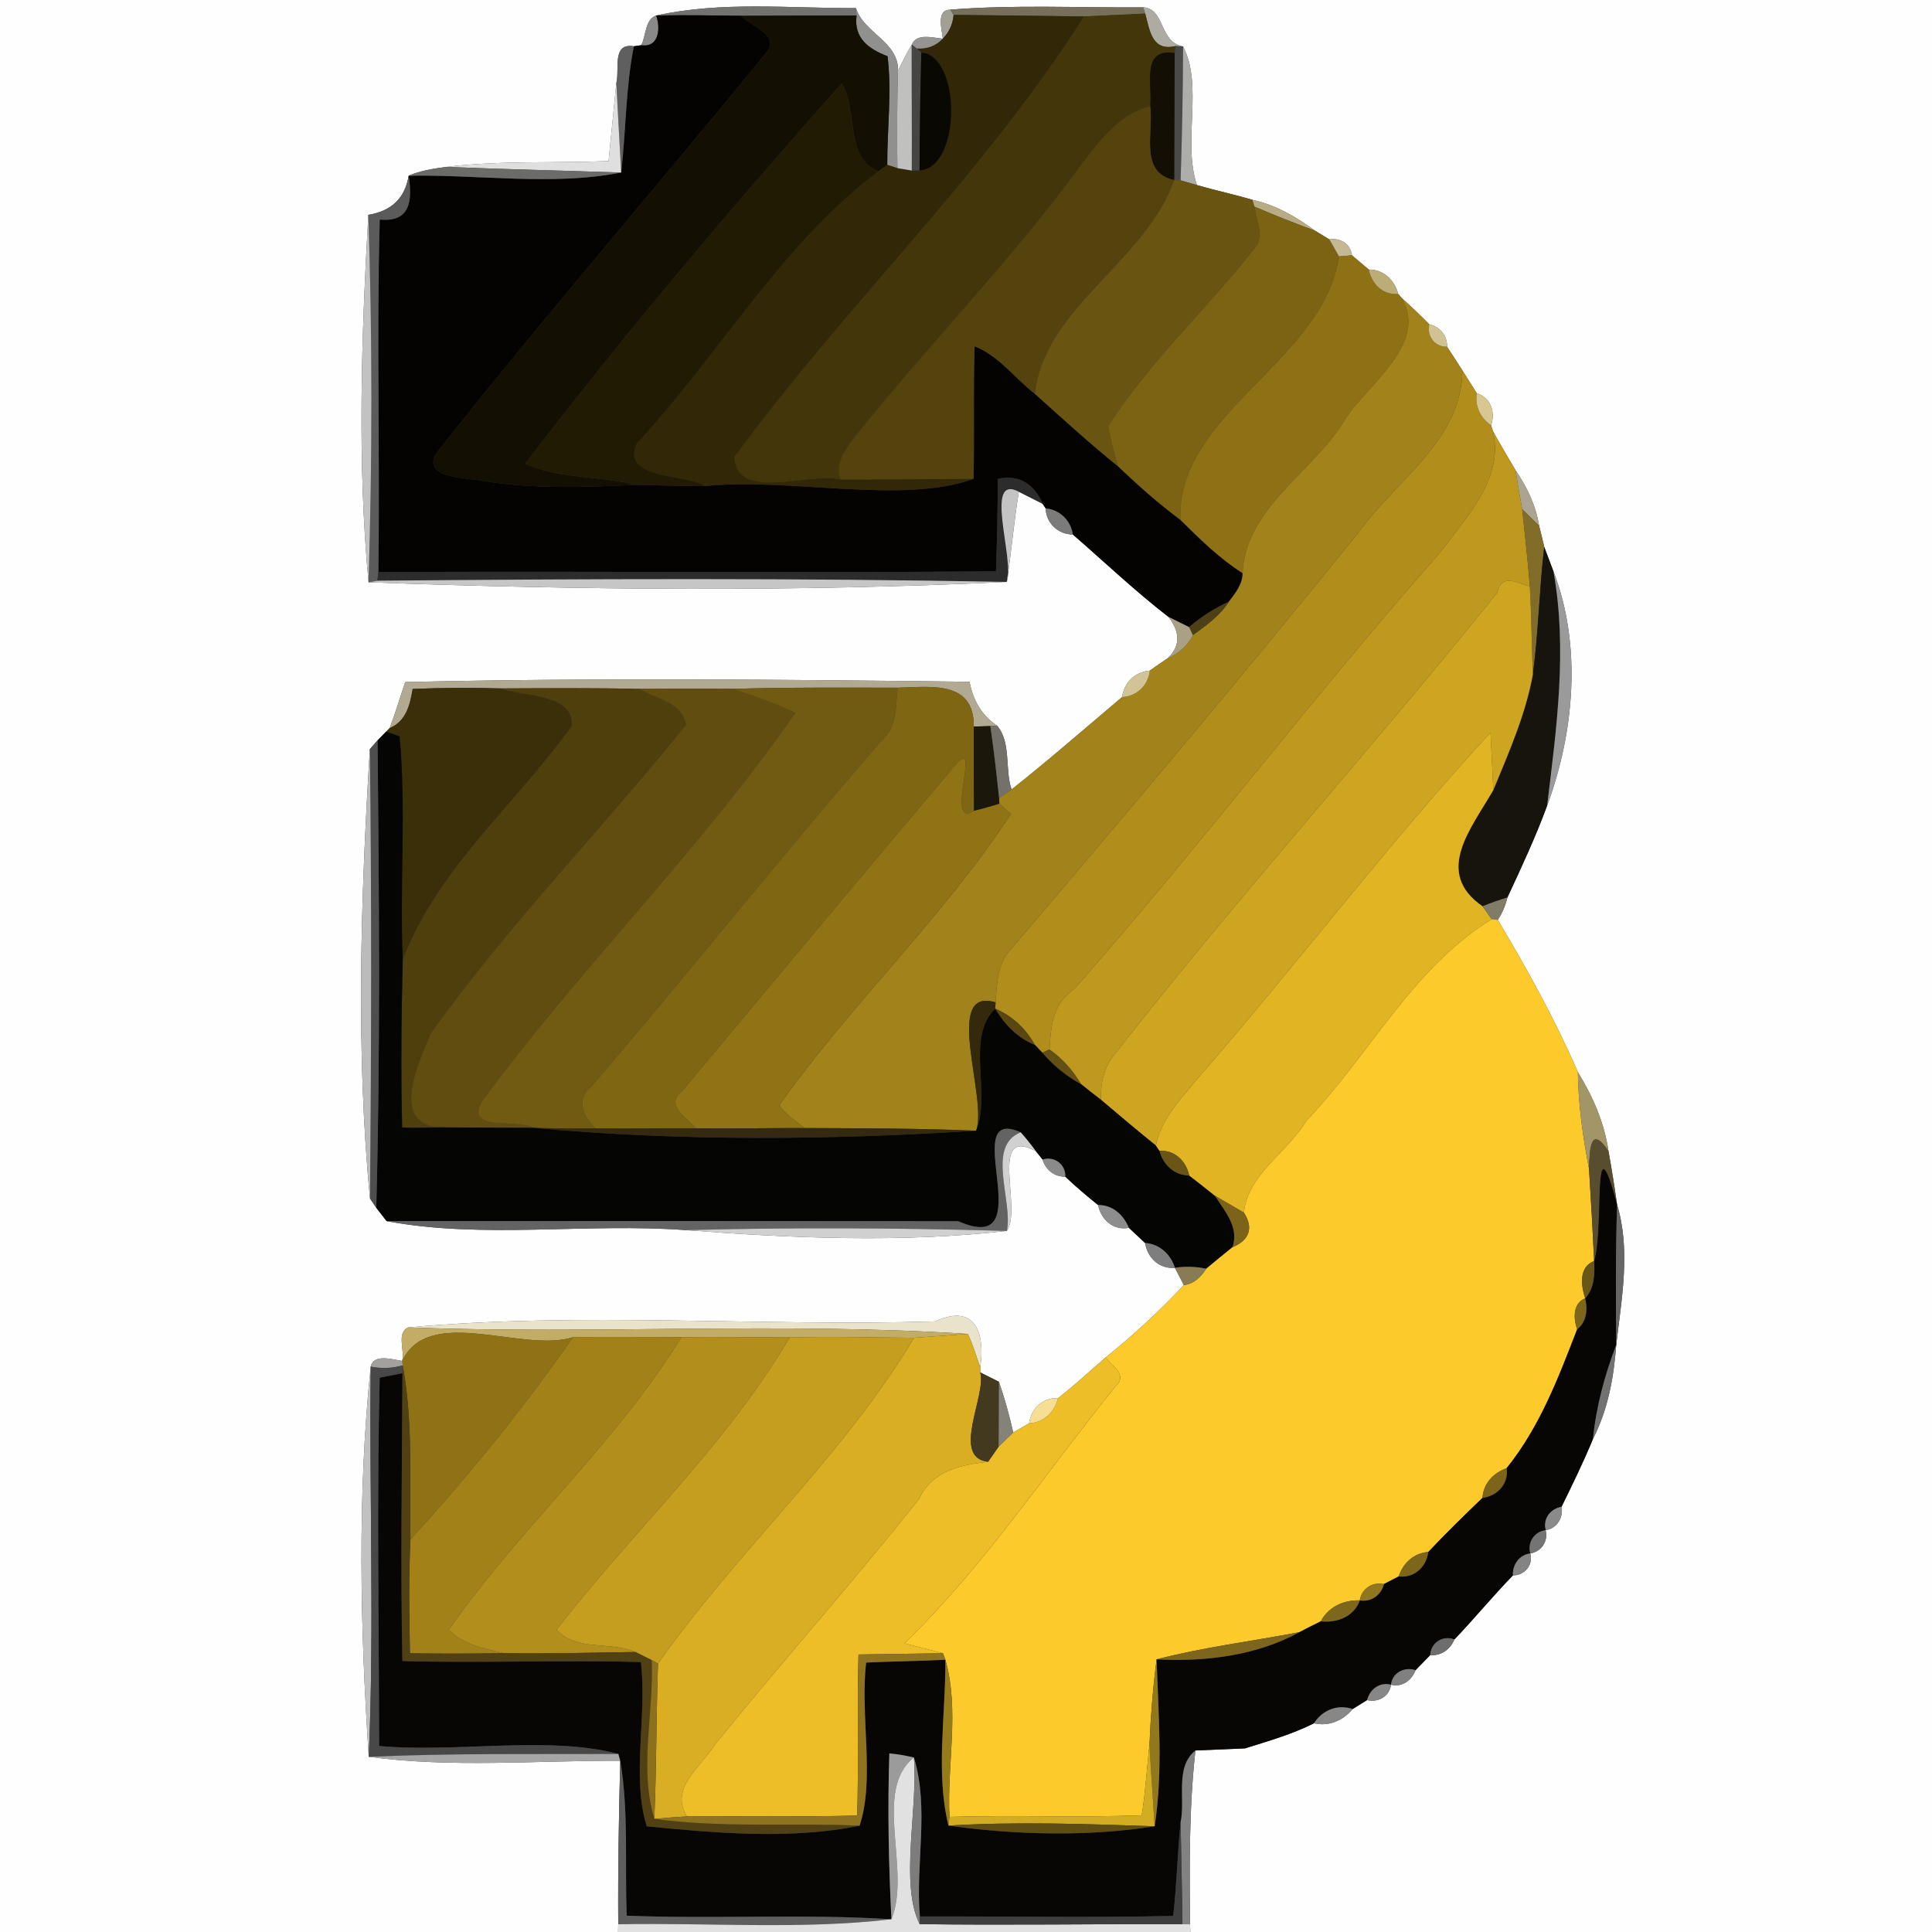 <?xml version="1.0" encoding="UTF-8" ?>
<!DOCTYPE svg PUBLIC "-//W3C//DTD SVG 1.1//EN" "http://www.w3.org/Graphics/SVG/1.1/DTD/svg11.dtd">
<svg width="250pt" height="250pt" viewBox="0 0 250 250" version="1.1" xmlns="http://www.w3.org/2000/svg">
<rect x="0" y="0" width="250" height="250" fill="#333333" stroke="none"/>
<g id="#fefefeff">
<path fill="#fefefe" opacity="1.00" d=" M 0.00 0.00 L 250.00 0.00 L 250.00 250.00 L 154.03 250.00 L 153.99 249.01 C 153.92 241.50 153.85 233.98 154.69 226.51 C 156.29 226.45 159.50 226.31 161.10 226.24 C 164.12 225.29 167.19 224.42 170.03 222.99 C 171.96 223.44 173.79 222.63 175.03 221.15 C 175.50 220.86 176.43 220.28 176.90 219.99 C 178.33 220.34 179.81 219.51 179.99 218.00 C 181.43 218.37 182.67 217.43 183.17 216.12 C 183.80 215.47 184.44 214.82 185.07 214.17 C 186.49 214.29 187.67 213.42 188.20 212.14 C 190.79 209.44 193.16 206.54 195.77 203.86 C 197.28 203.85 198.43 202.51 198.02 201.01 C 199.46 200.78 200.37 199.42 200.00 198.00 C 201.48 197.78 202.31 196.39 202.07 194.96 C 203.49 192.07 204.90 189.17 206.13 186.20 C 208.07 182.42 208.83 178.21 209.14 174.02 C 209.83 168.07 211.03 161.76 209.25 155.89 C 208.92 153.57 208.55 151.26 208.14 148.97 C 207.61 145.30 206.11 141.88 204.18 138.74 C 201.21 131.93 197.62 125.41 193.81 119.03 C 194.40 118.14 194.81 117.17 195.06 116.13 C 196.88 112.22 198.71 108.30 200.20 104.25 C 203.71 94.73 204.72 83.56 201.02 73.95 C 200.61 72.88 200.21 71.82 199.82 70.76 C 199.61 69.85 199.39 68.94 199.16 68.04 C 198.75 65.42 197.59 63.02 196.11 60.85 C 195.12 59.17 194.13 57.50 193.19 55.80 L 192.94 55.04 C 193.53 53.32 192.91 51.47 191.10 50.89 C 190.48 49.90 189.86 48.91 189.23 47.93 C 188.58 46.90 187.91 45.88 187.25 44.87 C 187.29 43.43 186.33 42.28 184.95 41.97 C 183.80 40.80 182.61 39.66 181.38 38.57 L 180.93 38.04 C 180.45 36.26 179.05 34.86 177.12 34.88 C 176.39 34.27 175.67 33.66 174.94 33.04 C 174.78 31.57 173.42 30.73 172.02 30.98 C 171.55 30.70 170.63 30.14 170.17 29.86 C 167.72 28.04 165.06 26.52 162.07 25.86 C 159.69 25.15 157.26 24.64 154.88 23.95 C 152.98 18.29 155.74 11.12 153.09 6.01 C 149.96 5.47 150.79 1.14 147.95 0.95 C 139.63 1.02 131.27 0.58 122.96 1.25 C 121.10 1.27 121.89 3.85 122.00 5.00 C 120.71 4.91 118.64 4.23 117.98 5.78 C 117.34 6.87 116.76 8.00 116.20 9.14 C 116.28 5.37 111.77 4.29 110.76 1.05 C 102.16 1.08 93.38 0.14 84.91 2.01 C 83.45 2.50 83.61 4.64 82.98 5.85 L 82.02 5.99 C 79.12 5.51 80.21 9.01 79.75 10.78 C 79.50 13.29 79.00 18.33 78.75 20.84 C 71.74 21.13 64.69 20.75 57.71 21.60 C 56.07 21.83 54.40 22.07 52.88 22.74 C 52.39 25.71 50.59 27.33 47.66 27.80 C 46.77 43.52 46.21 59.75 47.69 75.35 C 75.05 76.35 103.00 76.61 130.27 75.30 C 130.89 71.42 131.19 67.50 131.84 63.63 C 132.86 64.14 133.89 64.66 134.92 65.19 L 135.30 65.78 C 135.39 67.72 136.90 69.14 138.83 69.17 C 142.93 72.73 146.89 76.49 151.19 79.82 C 152.62 81.60 152.87 83.55 151.08 85.19 C 150.30 85.71 149.54 86.24 148.78 86.78 C 146.88 86.93 145.45 88.32 145.20 90.20 C 140.45 94.21 135.77 98.30 130.90 102.16 C 130.00 99.59 130.88 96.08 129.03 93.91 C 127.01 92.57 125.90 90.57 125.46 88.22 C 101.13 87.93 76.73 87.69 52.43 88.26 C 51.76 90.25 51.17 92.26 50.42 94.22 L 49.97 94.67 C 49.69 94.95 49.14 95.52 48.86 95.80 C 48.61 96.08 48.11 96.65 47.86 96.93 C 46.68 115.98 46.02 136.19 47.88 155.09 C 48.08 155.39 48.49 155.99 48.69 156.29 C 49.03 156.72 49.69 157.58 50.03 158.01 C 62.39 160.36 75.94 158.22 88.78 159.18 C 102.49 160.23 116.75 160.83 130.29 159.28 C 132.31 156.37 127.85 145.63 134.05 148.97 C 134.27 149.24 134.69 149.77 134.91 150.04 C 135.30 151.37 136.44 152.29 137.85 152.26 C 139.20 153.55 140.63 154.75 142.09 155.93 C 142.48 157.82 144.06 159.27 146.08 158.88 C 146.78 159.53 147.48 160.18 148.17 160.84 C 148.49 162.76 150.01 164.24 152.03 164.05 C 152.32 164.61 152.90 165.73 153.19 166.29 C 150.03 169.65 146.66 172.79 143.06 175.66 C 141.02 177.43 139.04 179.26 136.91 180.93 C 134.93 180.83 133.43 182.27 133.17 184.17 C 132.65 184.47 131.62 185.07 131.11 185.36 C 130.61 183.13 130.00 180.94 129.26 178.80 C 128.66 178.50 127.45 177.89 126.84 177.59 L 126.84 176.94 C 127.41 173.44 126.75 168.36 121.00 170.99 C 98.36 171.67 75.22 169.72 52.83 171.77 C 51.25 172.45 52.42 174.77 52.04 176.11 C 50.82 175.92 48.35 175.13 47.97 176.84 C 46.22 193.50 46.61 210.66 47.72 227.33 C 58.48 228.78 69.43 227.80 80.26 227.84 C 80.08 234.89 79.95 241.94 80.00 249.00 L 79.98 250.00 L 0.00 250.00 L 0.00 0.00 Z" />
</g>
<g id="#72726fff">
<path fill="#72726f" opacity="1.00" d=" M 84.91 2.01 C 93.38 0.14 102.16 1.08 110.76 1.05 L 110.84 2.01 C 105.84 2.00 100.85 2.02 95.86 2.04 C 92.21 2.00 88.56 1.93 84.91 2.01 Z" />
</g>
<g id="#90908eff">
<path fill="#90908e" opacity="1.00" d=" M 110.76 1.05 C 111.77 4.29 116.28 5.37 116.20 9.14 C 116.10 13.34 116.04 17.55 116.13 21.76 C 115.80 21.65 115.14 21.44 114.81 21.33 C 114.79 16.66 115.42 11.94 114.85 7.28 C 112.40 6.33 110.46 4.96 110.84 2.01 L 110.76 1.05 Z" />
</g>
<g id="#a29f95ff">
<path fill="#a29f95" opacity="1.00" d=" M 122.00 5.00 C 121.89 3.85 121.10 1.27 122.96 1.25 L 123.40 1.93 C 123.29 3.14 122.82 4.16 122.00 5.00 Z" />
</g>
<g id="#766f59ff">
<path fill="#766f59" opacity="1.00" d=" M 122.96 1.25 C 131.27 0.58 139.63 1.02 147.95 0.95 L 148.19 1.76 C 145.54 1.88 142.90 2.00 140.27 2.13 C 134.64 2.05 129.02 1.99 123.40 1.93 L 122.96 1.25 Z" />
</g>
<g id="#aeaba2ff">
<path fill="#aeaba2" opacity="1.00" d=" M 147.95 0.95 C 150.79 1.14 149.96 5.47 153.09 6.01 L 152.12 5.96 C 149.08 6.69 148.78 3.99 148.19 1.76 L 147.95 0.95 Z" />
</g>
<g id="#898989ff">
<path fill="#898989" opacity="1.00" d=" M 82.98 5.85 C 83.61 4.64 83.45 2.50 84.91 2.01 C 85.49 3.61 85.30 6.21 82.98 5.85 Z" />
</g>
<g id="#040301ff">
<path fill="#040301" opacity="1.00" d=" M 84.91 2.01 C 88.56 1.93 92.21 2.00 95.86 2.04 C 97.30 3.46 101.25 4.64 99.00 7.01 C 85.11 24.06 70.64 40.72 56.99 57.99 C 53.62 61.98 60.46 61.77 62.84 62.28 C 69.27 63.30 75.80 63.04 82.28 62.74 C 85.24 62.82 88.22 62.88 91.19 62.90 C 101.97 61.76 116.86 65.31 125.97 61.96 C 126.11 56.25 125.92 50.52 126.11 44.81 C 129.24 46.03 131.30 48.94 133.91 50.96 C 137.46 54.14 140.97 57.36 144.68 60.35 C 147.25 62.78 149.89 65.16 152.74 67.26 C 155.25 69.75 157.79 72.26 160.79 74.16 C 160.79 75.62 159.85 76.75 159.02 77.85 C 157.16 78.71 155.42 79.80 153.87 81.15 C 152.98 80.70 152.08 80.26 151.19 79.82 C 146.89 76.49 142.93 72.73 138.83 69.17 C 138.54 67.34 137.16 65.96 135.30 65.78 L 134.92 65.19 C 133.90 62.71 131.85 61.33 129.12 61.97 C 129.10 65.96 129.02 69.94 128.88 73.93 C 102.24 74.16 75.60 73.88 48.96 74.03 C 49.18 58.82 48.72 43.61 49.14 28.41 C 53.09 28.80 53.39 25.98 52.88 22.74 C 61.99 22.57 71.42 24.07 80.38 22.33 C 81.01 16.89 80.95 11.37 82.02 5.99 L 82.98 5.85 C 85.30 6.21 85.49 3.61 84.91 2.01 Z" />
</g>
<g id="#130f02ff">
<path fill="#130f02" opacity="1.00" d=" M 95.86 2.04 C 100.85 2.02 105.84 2.00 110.84 2.01 C 110.46 4.96 112.40 6.33 114.85 7.28 C 115.42 11.94 114.79 16.66 114.81 21.33 C 114.52 21.54 113.96 21.96 113.68 22.17 C 109.21 20.49 111.10 14.19 108.91 10.80 C 94.78 26.73 80.89 43.08 67.97 60.01 C 72.47 62.01 77.56 61.54 82.28 62.74 C 75.80 63.04 69.27 63.30 62.84 62.28 C 60.46 61.77 53.62 61.98 56.99 57.99 C 70.64 40.72 85.11 24.06 99.00 7.01 C 101.25 4.64 97.30 3.46 95.86 2.04 Z" />
</g>
<g id="#322807ff">
<path fill="#322807" opacity="1.00" d=" M 123.40 1.93 C 129.02 1.99 134.64 2.05 140.27 2.13 C 127.33 22.59 109.37 39.58 95.04 59.13 C 95.36 65.01 104.64 61.03 108.77 62.05 C 114.50 62.05 120.23 62.00 125.97 61.96 C 116.86 65.31 101.97 61.76 91.19 62.90 C 89.13 61.36 80.21 62.12 82.39 57.40 C 93.06 45.93 101.08 31.61 113.68 22.17 C 113.96 21.96 114.52 21.54 114.81 21.33 C 115.14 21.44 115.80 21.65 116.13 21.76 C 116.59 21.84 117.52 21.99 117.99 22.07 L 118.99 22.07 C 124.45 21.68 124.39 7.21 119.22 6.79 L 118.60 6.27 C 119.95 6.37 121.08 5.95 122.00 5.00 C 122.82 4.16 123.29 3.14 123.40 1.93 Z" />
</g>
<g id="#43360aff">
<path fill="#43360a" opacity="1.00" d=" M 140.27 2.13 C 142.90 2.00 145.54 1.88 148.19 1.76 C 148.78 3.99 149.08 6.69 152.12 5.96 L 152.00 6.86 C 147.65 6.18 149.10 10.77 148.84 13.75 C 144.89 14.72 142.41 18.05 140.06 21.12 C 130.99 33.57 120.18 44.56 110.57 56.58 C 109.38 58.14 107.99 59.98 108.77 62.05 C 104.64 61.03 95.36 65.01 95.04 59.13 C 109.37 39.58 127.33 22.59 140.27 2.13 Z" />
</g>
<g id="#959493ff">
<path fill="#959493" opacity="1.00" d=" M 117.98 5.78 C 118.64 4.23 120.71 4.91 122.00 5.00 C 121.08 5.95 119.95 6.37 118.60 6.27 L 117.98 5.78 Z" />
</g>
<g id="#5f5f5fff">
<path fill="#5f5f5f" opacity="1.00" d=" M 79.75 10.78 C 80.21 9.01 79.12 5.51 82.02 5.99 C 80.95 11.37 81.01 16.89 80.38 22.33 C 80.18 18.48 79.94 14.63 79.75 10.78 Z" />
</g>
<g id="#c0c0bfff">
<path fill="#c0c0bf" opacity="1.00" d=" M 116.20 9.14 C 116.76 8.00 117.34 6.87 117.98 5.78 C 117.97 11.21 118.01 16.64 117.99 22.07 C 117.52 21.99 116.59 21.84 116.13 21.76 C 116.04 17.55 116.10 13.34 116.20 9.14 Z" />
</g>
<g id="#454544ff">
<path fill="#454544" opacity="1.00" d=" M 117.98 5.78 L 118.60 6.27 L 119.22 6.79 C 119.08 11.88 119.00 16.98 118.99 22.07 L 117.99 22.07 C 118.01 16.64 117.97 11.21 117.98 5.78 Z" />
</g>
<g id="#4a4a48ff">
<path fill="#4a4a48" opacity="1.00" d=" M 152.12 5.96 L 153.09 6.01 C 153.07 11.78 152.96 17.56 152.77 23.34 L 151.94 23.30 C 151.98 17.82 151.97 12.34 152.00 6.86 L 152.12 5.96 Z" />
</g>
<g id="#aeadaaff">
<path fill="#aeadaa" opacity="1.00" d=" M 153.09 6.01 C 155.74 11.12 152.98 18.29 154.88 23.95 C 154.35 23.79 153.30 23.49 152.77 23.34 C 152.96 17.56 153.07 11.78 153.09 6.01 Z" />
</g>
<g id="#0a0802ff">
<path fill="#0a0802" opacity="1.00" d=" M 119.22 6.79 C 124.39 7.21 124.45 21.68 118.99 22.07 C 119.00 16.98 119.08 11.88 119.22 6.79 Z" />
</g>
<g id="#130f05ff">
<path fill="#130f05" opacity="1.00" d=" M 148.84 13.75 C 149.10 10.77 147.65 6.18 152.00 6.86 C 151.97 12.34 151.98 17.82 151.94 23.30 C 147.39 22.32 149.29 17.23 148.84 13.75 Z" />
</g>
<g id="#dfdfdfff">
<path fill="#dfdfdf" opacity="1.00" d=" M 78.75 20.84 C 79.00 18.33 79.50 13.29 79.75 10.78 C 79.94 14.63 80.18 18.48 80.38 22.33 C 72.82 22.07 65.26 21.90 57.71 21.60 C 64.69 20.75 71.74 21.13 78.75 20.84 Z" />
</g>
<g id="#221b04ff">
<path fill="#221b04" opacity="1.00" d=" M 67.97 60.01 C 80.89 43.08 94.78 26.73 108.91 10.80 C 111.10 14.19 109.21 20.49 113.68 22.17 C 101.08 31.61 93.06 45.93 82.39 57.40 C 80.21 62.12 89.13 61.36 91.19 62.90 C 88.22 62.88 85.24 62.82 82.28 62.74 C 77.56 61.54 72.47 62.01 67.97 60.01 Z" />
</g>
<g id="#55430dff">
<path fill="#55430d" opacity="1.00" d=" M 140.06 21.12 C 142.41 18.05 144.89 14.72 148.84 13.75 C 149.29 17.23 147.39 22.32 151.94 23.30 C 148.20 33.89 135.13 39.82 133.91 50.96 C 131.30 48.94 129.24 46.03 126.11 44.81 C 125.92 50.52 126.11 56.25 125.97 61.96 C 120.23 62.00 114.50 62.05 108.77 62.05 C 107.99 59.98 109.38 58.14 110.57 56.58 C 120.18 44.56 130.99 33.57 140.06 21.12 Z" />
</g>
<g id="#6b6b6aff">
<path fill="#6b6b6a" opacity="1.00" d=" M 52.88 22.74 C 54.40 22.07 56.07 21.83 57.71 21.60 C 65.26 21.90 72.82 22.07 80.38 22.33 C 71.42 24.07 61.99 22.57 52.88 22.74 Z" />
</g>
<g id="#5b5b5bff">
<path fill="#5b5b5b" opacity="1.00" d=" M 47.66 27.80 C 50.59 27.33 52.39 25.71 52.88 22.74 C 53.39 25.98 53.09 28.80 49.14 28.41 C 48.72 43.61 49.18 58.82 48.96 74.03 L 48.83 75.14 L 47.69 75.35 C 48.18 59.51 48.20 43.64 47.66 27.80 Z" />
</g>
<g id="#695412ff">
<path fill="#695412" opacity="1.00" d=" M 151.94 23.30 L 152.77 23.34 C 153.30 23.49 154.35 23.79 154.88 23.95 C 157.26 24.64 159.69 25.15 162.07 25.86 L 162.33 26.74 C 162.54 28.34 163.42 30.11 162.69 31.68 C 156.52 39.71 148.84 46.57 143.41 55.16 C 143.66 56.93 144.19 58.64 144.68 60.35 C 140.97 57.36 137.46 54.14 133.91 50.96 C 135.13 39.82 148.20 33.89 151.94 23.30 Z" />
</g>
<g id="#b8ac86ff">
<path fill="#b8ac86" opacity="1.00" d=" M 162.07 25.86 C 165.06 26.52 167.72 28.04 170.17 29.86 C 167.53 28.88 164.91 27.85 162.33 26.74 L 162.07 25.86 Z" />
</g>
<g id="#7b6313ff">
<path fill="#7b6313" opacity="1.00" d=" M 162.33 26.74 C 164.91 27.85 167.53 28.88 170.17 29.86 C 170.63 30.14 171.55 30.70 172.02 30.98 C 172.33 31.53 172.95 32.63 173.27 33.18 C 171.27 46.76 152.17 53.54 152.74 67.26 C 149.89 65.16 147.25 62.78 144.68 60.35 C 144.19 58.64 143.66 56.93 143.41 55.16 C 148.84 46.57 156.52 39.71 162.69 31.68 C 163.42 30.11 162.54 28.34 162.33 26.74 Z" />
</g>
<g id="#c2c2c2ff">
<path fill="#c2c2c2" opacity="1.00" d=" M 47.69 75.35 C 46.21 59.75 46.77 43.52 47.66 27.80 C 48.20 43.64 48.18 59.51 47.69 75.35 Z" />
</g>
<g id="#c4b992ff">
<path fill="#c4b992" opacity="1.00" d=" M 172.02 30.98 C 173.42 30.73 174.78 31.57 174.94 33.04 C 174.52 33.08 173.68 33.15 173.27 33.18 C 172.95 32.63 172.33 31.53 172.02 30.98 Z" />
</g>
<g id="#8e7115ff">
<path fill="#8e7115" opacity="1.00" d=" M 173.27 33.18 C 173.68 33.15 174.52 33.08 174.94 33.04 C 175.67 33.66 176.39 34.27 177.12 34.88 C 177.48 36.74 178.94 38.20 180.93 38.04 L 181.38 38.57 C 184.98 44.72 176.41 50.05 173.76 54.76 C 169.63 61.22 161.18 65.82 160.79 74.16 C 157.79 72.26 155.25 69.75 152.74 67.26 C 152.17 53.54 171.27 46.76 173.27 33.18 Z" />
</g>
<g id="#bcac77ff">
<path fill="#bcac77" opacity="1.00" d=" M 177.12 34.88 C 179.05 34.86 180.45 36.26 180.93 38.04 C 178.94 38.20 177.48 36.74 177.12 34.88 Z" />
</g>
<g id="#a2821aff">
<path fill="#a2821a" opacity="1.00" d=" M 181.38 38.57 C 182.61 39.66 183.80 40.80 184.95 41.97 C 184.59 43.48 185.66 44.91 187.25 44.87 C 187.91 45.88 188.58 46.90 189.23 47.93 C 189.15 56.98 180.61 62.16 175.85 68.84 C 161.12 87.06 146.03 104.97 130.83 122.81 C 129.04 124.67 129.00 127.30 128.83 129.71 C 121.92 127.57 127.85 142.15 126.31 146.31 C 118.91 146.01 111.51 146.00 104.11 145.97 C 102.95 145.07 101.69 144.23 100.83 143.03 C 110.10 129.92 122.01 118.77 130.81 105.32 C 130.44 104.99 129.70 104.33 129.32 104.00 L 129.28 103.26 C 129.68 102.99 130.50 102.44 130.90 102.16 C 135.77 98.30 140.45 94.21 145.20 90.20 C 147.12 90.10 148.58 88.68 148.78 86.78 C 149.54 86.24 150.30 85.71 151.08 85.19 C 152.50 84.57 153.67 83.58 154.35 82.18 C 156.08 80.94 157.86 79.67 159.02 77.85 C 159.85 76.75 160.79 75.62 160.79 74.16 C 161.18 65.82 169.63 61.22 173.76 54.76 C 176.41 50.05 184.98 44.72 181.38 38.57 Z" />
</g>
<g id="#d1c293ff">
<path fill="#d1c293" opacity="1.00" d=" M 184.95 41.97 C 186.33 42.28 187.29 43.43 187.25 44.87 C 185.66 44.91 184.59 43.48 184.95 41.97 Z" />
</g>
<g id="#b18d1cff">
<path fill="#b18d1c" opacity="1.00" d=" M 189.23 47.93 C 189.86 48.91 190.48 49.90 191.10 50.89 C 190.81 52.53 191.58 54.11 192.94 55.04 L 193.19 55.80 C 194.64 61.90 189.75 66.91 186.42 71.41 C 170.12 89.86 155.28 109.53 139.00 127.99 C 136.20 129.81 135.97 132.89 135.80 135.80 L 134.88 136.22 C 134.64 135.97 134.15 135.46 133.91 135.21 C 132.75 133.10 130.99 131.46 128.78 130.52 L 128.83 129.71 C 129.00 127.30 129.04 124.67 130.83 122.81 C 146.03 104.97 161.12 87.06 175.85 68.84 C 180.61 62.16 189.15 56.98 189.23 47.93 Z" />
</g>
<g id="#d8c793ff">
<path fill="#d8c793" opacity="1.00" d=" M 191.10 50.89 C 192.91 51.47 193.53 53.32 192.94 55.04 C 191.58 54.11 190.81 52.53 191.10 50.89 Z" />
</g>
<g id="#bf991eff">
<path fill="#bf991e" opacity="1.00" d=" M 193.19 55.80 C 194.13 57.50 195.12 59.17 196.11 60.85 C 196.36 62.53 196.65 64.20 196.97 65.87 C 197.32 69.20 197.70 72.52 197.96 75.86 C 196.46 75.60 194.37 73.98 193.73 76.72 C 177.57 96.84 160.22 115.97 144.33 136.31 C 142.85 137.95 142.39 140.18 142.47 142.32 C 141.60 141.65 140.73 140.98 139.89 140.29 C 138.84 138.53 137.48 136.98 135.80 135.80 C 135.97 132.89 136.20 129.81 139.00 127.99 C 155.28 109.53 170.12 89.86 186.42 71.41 C 189.75 66.91 194.64 61.90 193.19 55.80 Z" />
</g>
<g id="#aba490ff">
<path fill="#aba490" opacity="1.00" d=" M 196.11 60.85 C 197.59 63.02 198.75 65.42 199.16 68.04 C 198.42 67.32 197.69 66.60 196.97 65.87 C 196.65 64.20 196.36 62.53 196.11 60.85 Z" />
</g>
<g id="#2c2c2cff">
<path fill="#2c2c2c" opacity="1.00" d=" M 129.12 61.97 C 131.85 61.33 133.90 62.71 134.92 65.19 C 133.89 64.66 132.86 64.14 131.84 63.63 C 127.22 61.23 131.34 72.46 130.27 75.30 C 103.13 74.78 75.97 74.91 48.83 75.14 L 48.96 74.03 C 75.60 73.88 102.24 74.16 128.88 73.93 C 129.02 69.94 129.10 65.96 129.12 61.97 Z" />
</g>
<g id="#c4c4c4ff">
<path fill="#c4c4c4" opacity="1.00" d=" M 130.27 75.30 C 131.34 72.46 127.22 61.23 131.84 63.63 C 131.19 67.50 130.89 71.42 130.27 75.30 Z" />
</g>
<g id="#7b7b7bff">
<path fill="#7b7b7b" opacity="1.00" d=" M 135.30 65.78 C 137.16 65.96 138.54 67.34 138.83 69.17 C 136.90 69.14 135.39 67.72 135.30 65.78 Z" />
</g>
<g id="#816c2aff">
<path fill="#816c2a" opacity="1.00" d=" M 196.97 65.87 C 197.69 66.60 198.42 67.32 199.16 68.04 C 199.39 68.94 199.61 69.85 199.82 70.76 C 199.18 76.26 199.08 81.81 198.35 87.29 C 198.20 83.48 198.16 79.67 197.96 75.86 C 197.70 72.52 197.32 69.20 196.97 65.87 Z" />
</g>
<g id="#17140dff">
<path fill="#17140d" opacity="1.00" d=" M 198.35 87.29 C 199.08 81.81 199.18 76.26 199.82 70.76 C 200.21 71.82 200.61 72.88 201.02 73.95 C 202.84 84.08 201.41 94.18 200.20 104.25 C 198.71 108.30 196.88 112.22 195.06 116.13 C 193.97 116.46 192.90 116.84 191.84 117.27 C 185.51 112.90 190.35 107.25 193.24 102.23 C 195.24 97.37 197.41 92.48 198.35 87.29 Z" />
</g>
<g id="#9a9a9aff">
<path fill="#9a9a9a" opacity="1.00" d=" M 201.02 73.95 C 204.72 83.56 203.71 94.73 200.20 104.25 C 201.41 94.18 202.84 84.08 201.02 73.95 Z" />
</g>
<g id="#c6c6c6ff">
<path fill="#c6c6c6" opacity="1.00" d=" M 47.69 75.35 L 48.83 75.14 C 75.97 74.91 103.13 74.78 130.27 75.30 C 103.00 76.61 75.05 76.35 47.69 75.35 Z" />
</g>
<g id="#cea520ff">
<path fill="#cea520" opacity="1.00" d=" M 193.73 76.72 C 194.37 73.98 196.46 75.60 197.96 75.86 C 198.16 79.67 198.20 83.48 198.35 87.29 C 197.41 92.48 195.24 97.37 193.24 102.23 C 193.15 100.37 192.96 96.65 192.87 94.79 C 179.56 109.23 167.70 124.96 154.79 139.77 C 152.69 142.33 150.23 144.85 149.57 148.23 C 147.16 146.30 144.82 144.31 142.47 142.32 C 142.39 140.18 142.85 137.95 144.33 136.31 C 160.22 115.97 177.57 96.84 193.73 76.72 Z" />
</g>
<g id="#4d4016ff">
<path fill="#4d4016" opacity="1.00" d=" M 153.87 81.15 C 155.42 79.80 157.16 78.71 159.02 77.85 C 157.86 79.67 156.08 80.94 154.35 82.18 L 153.87 81.15 Z" />
</g>
<g id="#aaa184ff">
<path fill="#aaa184" opacity="1.00" d=" M 151.19 79.82 C 152.08 80.26 152.98 80.70 153.87 81.15 L 154.35 82.18 C 153.67 83.58 152.50 84.57 151.08 85.19 C 152.87 83.55 152.62 81.60 151.19 79.82 Z" />
</g>
<g id="#d2c497ff">
<path fill="#d2c497" opacity="1.00" d=" M 145.20 90.20 C 145.45 88.32 146.88 86.93 148.78 86.78 C 148.58 88.68 147.12 90.10 145.20 90.20 Z" />
</g>
<g id="#b1a992ff">
<path fill="#b1a992" opacity="1.00" d=" M 52.43 88.26 C 76.73 87.69 101.13 87.93 125.46 88.22 C 125.90 90.57 127.01 92.57 129.03 93.91 L 128.15 93.95 C 127.62 93.96 126.55 94.00 126.01 94.02 C 126.05 88.09 120.66 88.85 116.14 88.99 C 109.02 88.98 101.89 88.93 94.77 89.14 C 90.77 89.12 86.77 89.12 82.77 89.15 C 76.78 89.00 70.79 89.06 64.81 89.08 C 61.00 88.97 57.20 88.99 53.40 89.15 C 53.05 91.24 52.55 93.32 50.42 94.22 C 51.17 92.26 51.76 90.25 52.43 88.26 Z" />
</g>
<g id="#3b2f0aff">
<path fill="#3b2f0a" opacity="1.00" d=" M 53.40 89.15 C 57.20 88.99 61.00 88.97 64.81 89.08 C 67.27 90.14 74.29 89.62 74.00 93.92 C 66.78 104.04 56.62 112.34 52.12 124.21 C 51.71 114.58 52.59 104.87 51.72 95.28 C 51.28 95.13 50.41 94.82 49.97 94.67 L 50.42 94.22 C 52.55 93.32 53.05 91.24 53.40 89.15 Z" />
</g>
<g id="#4f3f0dff">
<path fill="#4f3f0d" opacity="1.00" d=" M 64.81 89.08 C 70.79 89.06 76.78 89.00 82.77 89.15 C 84.86 90.46 88.41 90.91 88.76 93.81 C 77.95 107.25 65.79 119.66 55.75 133.71 C 54.07 137.71 50.31 145.73 57.24 145.88 C 55.51 145.90 53.77 145.97 52.04 145.89 C 51.87 138.66 51.94 131.43 52.12 124.21 C 56.62 112.34 66.78 104.04 74.00 93.92 C 74.29 89.62 67.27 90.14 64.81 89.08 Z" />
</g>
<g id="#604d0fff">
<path fill="#604d0f" opacity="1.00" d=" M 82.77 89.15 C 86.77 89.12 90.77 89.12 94.77 89.14 C 97.53 90.04 100.29 90.99 102.91 92.24 C 90.67 109.89 75.19 125.10 62.44 142.40 C 60.00 146.56 66.55 144.68 69.08 145.94 C 65.13 145.93 61.19 145.90 57.24 145.88 C 50.31 145.73 54.07 137.71 55.75 133.71 C 65.79 119.66 77.95 107.25 88.76 93.81 C 88.41 90.91 84.86 90.46 82.77 89.15 Z" />
</g>
<g id="#715a11ff">
<path fill="#715a11" opacity="1.00" d=" M 94.77 89.14 C 101.89 88.93 109.02 88.98 116.14 88.99 C 115.88 91.45 116.14 94.14 113.94 95.99 C 101.20 110.62 89.18 125.87 76.53 140.57 C 74.41 142.34 75.44 144.33 77.05 146.02 C 74.39 146.05 71.73 146.03 69.08 145.94 C 66.55 144.68 60.00 146.56 62.44 142.40 C 75.19 125.10 90.67 109.89 102.91 92.24 C 100.29 90.99 97.53 90.04 94.77 89.14 Z" />
</g>
<g id="#7f6613ff">
<path fill="#7f6613" opacity="1.00" d=" M 116.14 88.99 C 120.66 88.85 126.05 88.09 126.01 94.02 C 126.00 97.65 126.01 101.29 126.04 104.92 C 122.17 107.39 126.99 95.21 123.74 98.86 C 111.82 112.92 100.03 127.10 88.22 141.24 C 85.98 143.01 88.87 144.63 90.06 146.01 C 85.72 146.00 81.38 146.06 77.05 146.02 C 75.44 144.33 74.41 142.34 76.53 140.57 C 89.18 125.87 101.20 110.62 113.94 95.99 C 116.14 94.14 115.88 91.45 116.14 88.99 Z" />
</g>
<g id="#1b170bff">
<path fill="#1b170b" opacity="1.00" d=" M 126.01 94.02 C 126.55 94.00 127.62 93.96 128.15 93.95 C 128.60 97.04 128.95 100.15 129.28 103.26 L 129.32 104.00 C 128.24 104.35 127.14 104.66 126.04 104.92 C 126.01 101.29 126.00 97.65 126.01 94.02 Z" />
</g>
<g id="#74716bff">
<path fill="#74716b" opacity="1.00" d=" M 128.15 93.95 L 129.03 93.91 C 130.88 96.08 130.00 99.59 130.90 102.16 C 130.50 102.44 129.68 102.99 129.28 103.26 C 128.95 100.15 128.60 97.04 128.15 93.95 Z" />
</g>
<g id="#050503ff">
<path fill="#050503" opacity="1.00" d=" M 48.86 95.80 C 49.14 95.52 49.69 94.95 49.97 94.67 C 50.41 94.82 51.28 95.13 51.72 95.28 C 52.59 104.87 51.71 114.58 52.12 124.21 C 51.94 131.43 51.87 138.66 52.04 145.89 C 53.77 145.97 55.51 145.90 57.24 145.88 C 61.19 145.90 65.13 145.93 69.08 145.94 C 87.97 147.70 107.50 147.52 126.31 146.31 C 128.29 141.49 124.90 134.23 128.78 130.52 C 129.99 132.56 131.66 134.31 133.91 135.21 C 134.15 135.46 134.64 135.97 134.88 136.22 C 136.30 137.86 137.98 139.25 139.89 140.29 C 140.73 140.98 141.60 141.65 142.47 142.32 C 144.82 144.31 147.16 146.30 149.57 148.23 L 150.03 148.91 C 150.51 150.71 151.94 152.09 153.88 152.11 C 154.99 152.97 156.11 153.84 157.21 154.73 C 158.49 156.74 160.37 158.80 159.49 161.38 C 158.35 162.30 157.21 163.23 156.08 164.17 C 154.74 163.89 153.39 163.85 152.03 164.05 C 151.48 162.29 150.05 160.97 148.17 160.84 C 147.48 160.18 146.78 159.53 146.08 158.88 C 145.39 157.22 143.98 155.90 142.09 155.93 C 140.63 154.75 139.20 153.55 137.85 152.26 C 137.91 150.65 136.42 149.57 134.91 150.04 C 134.69 149.77 134.27 149.24 134.05 148.97 C 133.43 148.12 132.77 147.30 132.08 146.52 C 123.67 142.81 135.10 162.89 123.99 158.02 C 99.34 157.99 74.68 158.00 50.03 158.01 C 49.69 157.58 49.03 156.72 48.69 156.29 C 49.23 136.13 49.05 115.96 48.86 95.80 Z" />
</g>
<g id="#e1b424ff">
<path fill="#e1b424" opacity="1.00" d=" M 154.79 139.77 C 167.70 124.96 179.56 109.23 192.87 94.79 C 192.96 96.65 193.15 100.37 193.24 102.23 C 190.35 107.25 185.51 112.90 191.84 117.27 C 192.14 117.69 192.73 118.53 193.03 118.95 C 182.84 125.15 177.18 136.55 169.04 145.03 C 166.62 149.11 161.46 151.92 160.96 156.92 C 159.71 156.17 158.46 155.46 157.21 154.73 C 156.11 153.84 154.99 152.97 153.88 152.11 C 153.49 150.24 152.01 148.80 150.03 148.91 L 149.57 148.23 C 150.23 144.85 152.69 142.33 154.79 139.77 Z" />
</g>
<g id="#4f4e4fff">
<path fill="#4f4e4f" opacity="1.00" d=" M 47.86 96.93 C 48.11 96.65 48.61 96.08 48.86 95.80 C 49.05 115.96 49.23 136.13 48.69 156.29 C 48.49 155.99 48.08 155.39 47.88 155.09 C 48.05 135.70 48.10 116.32 47.86 96.93 Z" />
</g>
<g id="#bbbbbbff">
<path fill="#bbbbbb" opacity="1.00" d=" M 47.88 155.09 C 46.02 136.19 46.68 115.98 47.86 96.93 C 48.10 116.32 48.05 135.70 47.88 155.09 Z" />
</g>
<g id="#8f7315ff">
<path fill="#8f7315" opacity="1.00" d=" M 123.74 98.86 C 126.99 95.21 122.17 107.39 126.04 104.92 C 127.14 104.66 128.24 104.35 129.32 104.00 C 129.70 104.33 130.44 104.99 130.81 105.32 C 122.01 118.77 110.10 129.92 100.83 143.03 C 101.69 144.23 102.95 145.07 104.11 145.97 C 99.42 145.96 94.74 146.06 90.06 146.01 C 88.87 144.63 85.98 143.01 88.22 141.24 C 100.03 127.10 111.82 112.92 123.74 98.86 Z" />
</g>
<g id="#817b68ff">
<path fill="#817b68" opacity="1.00" d=" M 191.84 117.27 C 192.90 116.84 193.97 116.46 195.06 116.13 C 194.81 117.17 194.40 118.14 193.81 119.03 L 193.03 118.95 C 192.73 118.53 192.14 117.69 191.84 117.27 Z" />
</g>
<g id="#fcca2aff">
<path fill="#fcca2a" opacity="1.00" d=" M 169.04 145.03 C 177.18 136.55 182.84 125.15 193.03 118.95 L 193.81 119.03 C 197.62 125.41 201.21 131.93 204.18 138.74 C 204.22 142.95 204.83 147.13 205.62 151.27 C 205.87 155.23 206.09 159.20 206.28 163.17 C 204.27 163.95 204.58 166.35 205.12 168.00 C 203.49 168.68 203.60 170.63 204.08 172.02 C 201.66 178.30 199.23 184.69 194.96 189.98 C 193.26 190.58 191.94 191.96 191.83 193.83 C 189.45 196.12 187.08 198.42 184.82 200.83 C 182.95 200.95 181.56 202.27 180.99 203.99 C 180.51 204.24 179.56 204.73 179.08 204.98 C 177.60 204.66 176.18 205.57 175.96 207.09 C 173.89 207.01 171.90 207.93 170.91 209.80 C 169.99 210.25 169.07 210.72 168.15 211.20 C 161.99 212.38 155.74 213.14 149.66 214.72 C 149.19 218.39 148.89 222.07 148.74 225.77 C 148.40 228.80 148.22 231.88 147.74 234.90 C 139.45 235.20 131.15 234.85 122.86 235.10 C 122.52 228.38 124.20 221.33 122.33 214.77 L 122.02 213.93 C 120.78 213.61 118.28 212.97 117.03 212.65 C 127.39 202.60 135.34 190.50 144.38 179.35 C 145.97 177.92 143.90 176.77 143.06 175.66 C 146.66 172.79 150.03 169.65 153.19 166.29 C 154.49 166.14 155.42 165.23 156.08 164.17 C 157.21 163.23 158.35 162.30 159.49 161.38 C 161.63 160.52 162.26 158.90 160.96 156.92 C 161.46 151.92 166.62 149.11 169.04 145.03 Z" />
</g>
<g id="#34290aff">
<path fill="#34290a" opacity="1.00" d=" M 126.31 146.31 C 127.85 142.15 121.92 127.57 128.83 129.71 L 128.78 130.52 C 124.90 134.23 128.29 141.49 126.31 146.31 Z" />
</g>
<g id="#594611ff">
<path fill="#594611" opacity="1.00" d=" M 128.78 130.52 C 130.99 131.46 132.75 133.10 133.91 135.21 C 131.66 134.31 129.99 132.56 128.78 130.52 Z" />
</g>
<g id="#645014ff">
<path fill="#645014" opacity="1.00" d=" M 134.88 136.22 L 135.80 135.80 C 137.48 136.98 138.84 138.53 139.89 140.29 C 137.98 139.25 136.30 137.86 134.88 136.22 Z" />
</g>
<g id="#a29669ff">
<path fill="#a29669" opacity="1.00" d=" M 204.18 138.74 C 206.11 141.88 207.61 145.30 208.14 148.97 C 205.86 145.56 205.69 148.51 205.62 151.27 C 204.83 147.13 204.22 142.95 204.18 138.74 Z" />
</g>
<g id="#352912ff">
<path fill="#352912" opacity="1.00" d=" M 69.08 145.94 C 71.73 146.03 74.39 146.05 77.05 146.02 C 81.38 146.06 85.72 146.00 90.06 146.01 C 94.74 146.06 99.42 145.96 104.11 145.97 C 111.51 146.00 118.91 146.01 126.31 146.31 C 107.50 147.52 87.97 147.70 69.08 145.94 Z" />
</g>
<g id="#636363ff">
<path fill="#636363" opacity="1.00" d=" M 123.99 158.02 C 135.10 162.89 123.67 142.81 132.08 146.52 C 127.57 148.29 131.09 155.38 130.29 159.28 C 116.46 158.89 102.61 158.81 88.78 159.18 C 75.94 158.22 62.39 160.36 50.03 158.01 C 74.68 158.00 99.34 157.99 123.99 158.02 Z" />
</g>
<g id="#d0d0d0ff">
<path fill="#d0d0d0" opacity="1.00" d=" M 130.29 159.28 C 131.09 155.38 127.57 148.29 132.08 146.52 C 132.77 147.30 133.43 148.12 134.05 148.97 C 127.85 145.63 132.31 156.37 130.29 159.28 Z" />
<path fill="#d0d0d0" opacity="1.00" d=" M 88.78 159.18 C 102.61 158.81 116.46 158.89 130.29 159.28 C 116.75 160.83 102.49 160.23 88.78 159.18 Z" />
</g>
<g id="#584e2fff">
<path fill="#584e2f" opacity="1.00" d=" M 205.62 151.27 C 205.69 148.51 205.86 145.56 208.14 148.97 C 208.55 151.26 208.92 153.57 209.25 155.89 C 205.97 143.69 207.63 159.18 206.28 163.17 C 206.09 159.20 205.87 155.23 205.62 151.27 Z" />
</g>
<g id="#6a5516ff">
<path fill="#6a5516" opacity="1.00" d=" M 150.03 148.91 C 152.01 148.80 153.49 150.24 153.88 152.11 C 151.94 152.09 150.51 150.71 150.03 148.91 Z" />
</g>
<g id="#8a8a8aff">
<path fill="#8a8a8a" opacity="1.00" d=" M 134.91 150.04 C 136.42 149.57 137.91 150.65 137.85 152.26 C 136.44 152.29 135.30 151.37 134.91 150.04 Z" />
<path fill="#8a8a8a" opacity="1.00" d=" M 200.00 198.00 C 199.60 196.53 200.61 195.20 202.07 194.96 C 202.31 196.39 201.48 197.78 200.00 198.00 Z" />
</g>
<g id="#070604ff">
<path fill="#070604" opacity="1.00" d=" M 206.28 163.17 C 207.63 159.18 205.97 143.69 209.25 155.89 C 209.05 161.93 209.08 167.97 209.14 174.02 C 207.65 177.94 206.54 182.02 206.13 186.20 C 204.90 189.17 203.49 192.07 202.07 194.96 C 200.61 195.20 199.60 196.53 200.00 198.00 C 198.54 198.19 197.61 199.59 198.02 201.01 C 196.59 201.20 195.70 202.46 195.77 203.86 C 193.16 206.54 190.79 209.44 188.20 212.14 C 186.70 211.57 185.14 212.56 185.07 214.17 C 184.44 214.82 183.80 215.47 183.17 216.12 C 181.74 215.64 180.17 216.44 179.99 218.00 C 178.53 217.62 177.26 218.59 176.90 219.99 C 176.43 220.28 175.50 220.86 175.03 221.15 C 173.08 220.49 171.11 221.28 170.03 222.99 C 167.19 224.42 164.12 225.29 161.10 226.24 C 159.50 226.31 156.29 226.45 154.69 226.51 C 152.00 228.66 153.41 232.77 152.77 235.79 C 152.35 239.81 152.28 243.88 151.81 247.92 C 140.88 248.17 129.95 247.95 119.03 247.99 C 118.44 241.20 120.28 234.04 118.26 227.42 C 117.21 227.17 116.15 226.99 115.08 226.89 C 114.84 234.04 114.99 241.20 115.35 248.35 C 103.94 247.63 92.51 248.34 81.10 247.89 C 80.83 241.21 81.38 234.46 80.26 227.84 L 80.01 226.96 C 70.97 224.55 59.14 226.84 49.06 225.93 C 49.03 210.05 48.75 194.14 49.13 178.27 C 49.87 178.12 51.35 177.83 52.08 177.69 C 52.02 190.10 51.82 202.52 52.07 214.94 C 62.36 215.22 72.65 214.77 82.93 215.07 C 83.77 221.94 81.69 229.91 83.69 236.32 C 92.38 237.19 102.46 238.07 111.23 236.24 C 113.25 230.19 111.26 221.95 112.08 215.13 C 115.49 214.98 118.92 214.95 122.33 214.77 C 122.39 221.85 121.04 229.37 122.73 236.23 C 131.34 237.44 140.76 237.69 149.41 236.32 C 150.51 229.17 149.90 221.91 149.66 214.72 C 155.94 215.05 162.57 214.26 168.15 211.20 C 169.07 210.72 169.99 210.25 170.91 209.80 C 173.01 210.04 175.20 209.19 175.96 207.09 C 177.43 207.34 178.73 206.41 179.08 204.98 C 179.56 204.73 180.51 204.24 180.99 203.99 C 183.00 204.23 184.57 202.77 184.82 200.83 C 187.08 198.42 189.45 196.12 191.83 193.83 C 193.78 193.57 195.24 192.00 194.96 189.98 C 199.23 184.69 201.66 178.30 204.08 172.02 C 205.32 171.05 205.46 169.43 205.12 168.00 C 206.34 166.69 206.36 164.85 206.28 163.17 Z" />
</g>
<g id="#7b6319ff">
<path fill="#7b6319" opacity="1.00" d=" M 157.21 154.73 C 158.46 155.46 159.71 156.17 160.96 156.92 C 162.26 158.90 161.63 160.52 159.49 161.38 C 160.37 158.80 158.49 156.74 157.21 154.73 Z" />
</g>
<g id="#8d8d8dff">
<path fill="#8d8d8d" opacity="1.00" d=" M 142.09 155.93 C 143.98 155.90 145.39 157.22 146.08 158.88 C 144.06 159.27 142.48 157.82 142.09 155.93 Z" />
</g>
<g id="#666666ff">
<path fill="#666666" opacity="1.00" d=" M 209.25 155.89 C 211.03 161.76 209.83 168.07 209.14 174.02 C 209.08 167.97 209.05 161.93 209.25 155.89 Z" />
</g>
<g id="#7e7e7eff">
<path fill="#7e7e7e" opacity="1.00" d=" M 148.17 160.84 C 150.05 160.97 151.48 162.29 152.03 164.05 C 150.01 164.24 148.49 162.76 148.17 160.84 Z" />
</g>
<g id="#685717ff">
<path fill="#685717" opacity="1.00" d=" M 205.12 168.00 C 204.58 166.35 204.27 163.95 206.28 163.17 C 206.36 164.85 206.34 166.69 205.12 168.00 Z" />
</g>
<g id="#897c54ff">
<path fill="#897c54" opacity="1.00" d=" M 152.03 164.05 C 153.39 163.85 154.74 163.89 156.08 164.17 C 155.42 165.23 154.49 166.14 153.19 166.29 C 152.90 165.73 152.32 164.61 152.03 164.05 Z" />
</g>
<g id="#7c661aff">
<path fill="#7c661a" opacity="1.00" d=" M 204.08 172.02 C 203.60 170.63 203.49 168.68 205.12 168.00 C 205.46 169.43 205.32 171.05 204.08 172.02 Z" />
</g>
<g id="#eae3cbff">
<path fill="#eae3cb" opacity="1.00" d=" M 52.83 171.77 C 75.22 169.72 98.36 171.67 121.00 170.99 C 126.75 168.36 127.41 173.44 126.84 176.94 C 126.33 175.48 125.89 174.00 125.24 172.61 C 101.16 171.04 76.95 172.68 52.83 171.77 Z" />
</g>
<g id="#c3ad66ff">
<path fill="#c3ad66" opacity="1.00" d=" M 52.04 176.11 C 52.42 174.77 51.25 172.45 52.83 171.77 C 76.95 172.68 101.16 171.04 125.24 172.61 C 123.50 172.74 120.02 172.99 118.28 173.11 C 112.91 173.07 107.55 172.92 102.18 173.07 C 97.51 173.05 92.83 172.96 88.16 173.03 C 83.49 173.02 78.82 172.96 74.15 173.03 C 67.66 175.12 55.52 168.77 52.04 176.11 Z" />
</g>
<g id="#8f7216ff">
<path fill="#8f7216" opacity="1.00" d=" M 52.04 176.11 C 55.52 168.77 67.66 175.12 74.15 173.03 C 67.76 182.23 60.63 190.96 53.11 199.23 C 52.97 191.71 53.49 184.12 52.11 176.68 L 52.04 176.11 Z" />
</g>
<g id="#a28119ff">
<path fill="#a28119" opacity="1.00" d=" M 74.15 173.03 C 78.82 172.96 83.49 173.02 88.16 173.03 C 79.69 186.82 67.30 197.65 58.07 210.90 C 59.97 212.82 62.63 213.32 65.19 213.92 C 61.14 213.99 57.09 213.99 53.05 213.94 C 52.95 209.03 52.88 204.13 53.11 199.23 C 60.63 190.96 67.76 182.23 74.15 173.03 Z" />
</g>
<g id="#b28e1cff">
<path fill="#b28e1c" opacity="1.00" d=" M 88.16 173.03 C 92.83 172.96 97.51 173.05 102.18 173.07 C 93.97 187.04 81.87 198.13 72.02 210.89 C 74.67 213.74 78.91 212.33 82.22 213.77 C 76.54 213.85 70.87 214.00 65.19 213.92 C 62.63 213.32 59.97 212.82 58.07 210.90 C 67.30 197.65 79.69 186.82 88.16 173.03 Z" />
</g>
<g id="#c59e1fff">
<path fill="#c59e1f" opacity="1.00" d=" M 102.18 173.07 C 107.55 172.92 112.91 173.07 118.28 173.11 C 109.13 188.41 95.45 200.64 85.15 215.26 L 84.33 214.82 C 83.80 214.56 82.74 214.03 82.22 213.77 C 78.91 212.33 74.67 213.74 72.02 210.89 C 81.87 198.13 93.97 187.04 102.18 173.07 Z" />
</g>
<g id="#d9ae23ff">
<path fill="#d9ae23" opacity="1.00" d=" M 118.28 173.11 C 120.02 172.99 123.50 172.74 125.24 172.61 C 125.89 174.00 126.33 175.48 126.84 176.94 L 126.84 177.59 C 127.70 180.51 123.00 188.62 127.86 189.15 C 124.31 189.55 120.60 190.31 118.94 193.95 C 110.39 204.71 101.25 214.97 92.60 225.64 C 90.86 228.48 86.54 231.34 88.89 235.04 C 87.48 235.13 86.08 235.23 84.67 235.36 C 84.96 228.65 84.91 221.95 85.15 215.26 C 95.45 200.64 109.13 188.41 118.28 173.11 Z" />
</g>
<g id="#727272ff">
<path fill="#727272" opacity="1.00" d=" M 206.13 186.20 C 206.54 182.02 207.65 177.94 209.14 174.02 C 208.83 178.21 208.07 182.42 206.13 186.20 Z" />
</g>
<g id="#a2a19eff">
<path fill="#a2a19e" opacity="1.00" d=" M 47.97 176.84 C 48.35 175.13 50.82 175.92 52.04 176.11 L 52.11 176.68 C 50.75 177.07 49.37 177.12 47.97 176.84 Z" />
</g>
<g id="#edbe27ff">
<path fill="#edbe27" opacity="1.00" d=" M 136.91 180.93 C 139.04 179.26 141.02 177.43 143.06 175.66 C 143.90 176.77 145.97 177.92 144.38 179.35 C 135.34 190.50 127.39 202.60 117.03 212.65 C 118.28 212.97 120.78 213.61 122.02 213.93 C 119.29 213.97 113.82 214.05 111.09 214.09 C 110.88 221.03 111.13 227.98 110.92 234.93 C 103.58 235.12 96.24 234.99 88.89 235.04 C 86.54 231.34 90.86 228.48 92.60 225.64 C 101.25 214.97 110.39 204.71 118.94 193.95 C 120.60 190.31 124.31 189.55 127.86 189.15 C 128.20 188.66 128.88 187.69 129.22 187.20 C 129.85 186.58 130.48 185.97 131.11 185.36 C 131.62 185.07 132.65 184.47 133.17 184.17 C 135.07 184.09 136.46 182.71 136.91 180.93 Z" />
</g>
<g id="#c1c1c1ff">
<path fill="#c1c1c1" opacity="1.00" d=" M 47.72 227.33 C 46.61 210.66 46.22 193.50 47.97 176.84 C 47.78 193.66 48.44 210.51 47.72 227.33 Z" />
</g>
<g id="#484848ff">
<path fill="#484848" opacity="1.00" d=" M 47.97 176.84 C 49.37 177.12 50.75 177.07 52.11 176.68 L 52.08 177.69 C 51.35 177.83 49.87 178.12 49.13 178.27 C 48.75 194.14 49.03 210.05 49.06 225.93 C 59.14 226.84 70.97 224.55 80.01 226.96 C 69.25 227.00 58.48 226.85 47.72 227.33 C 48.44 210.51 47.78 193.66 47.97 176.84 Z" />
</g>
<g id="#504013ff">
<path fill="#504013" opacity="1.00" d=" M 52.11 176.68 C 53.49 184.12 52.97 191.71 53.11 199.23 C 52.88 204.13 52.95 209.03 53.05 213.94 C 57.09 213.99 61.14 213.99 65.19 213.92 C 70.87 214.00 76.54 213.85 82.22 213.77 C 82.74 214.03 83.80 214.56 84.33 214.82 C 84.62 221.59 82.67 228.75 84.67 235.36 C 93.46 236.57 102.39 235.84 111.23 236.24 C 102.46 238.07 92.38 237.19 83.69 236.32 C 81.69 229.91 83.77 221.94 82.93 215.07 C 72.65 214.77 62.36 215.22 52.07 214.94 C 51.82 202.52 52.02 190.10 52.08 177.69 L 52.11 176.68 Z" />
</g>
<g id="#42391fff">
<path fill="#42391f" opacity="1.00" d=" M 127.86 189.15 C 123.00 188.62 127.70 180.51 126.84 177.59 C 127.45 177.89 128.66 178.50 129.26 178.80 C 129.25 181.59 129.24 184.39 129.22 187.20 C 128.88 187.69 128.20 188.66 127.86 189.15 Z" />
</g>
<g id="#858279ff">
<path fill="#858279" opacity="1.00" d=" M 129.26 178.80 C 130.00 180.94 130.61 183.13 131.11 185.36 C 130.48 185.97 129.85 186.58 129.22 187.20 C 129.24 184.39 129.25 181.59 129.26 178.80 Z" />
</g>
<g id="#f6df94ff">
<path fill="#f6df94" opacity="1.00" d=" M 133.17 184.17 C 133.43 182.27 134.93 180.83 136.91 180.93 C 136.46 182.71 135.07 184.09 133.17 184.17 Z" />
</g>
<g id="#7c651aff">
<path fill="#7c651a" opacity="1.00" d=" M 191.83 193.83 C 191.94 191.96 193.26 190.58 194.96 189.98 C 195.24 192.00 193.78 193.57 191.83 193.83 Z" />
</g>
<g id="#747474ff">
<path fill="#747474" opacity="1.00" d=" M 198.02 201.01 C 197.61 199.59 198.54 198.19 200.00 198.00 C 200.37 199.42 199.46 200.78 198.02 201.01 Z" />
</g>
<g id="#7d6619ff">
<path fill="#7d6619" opacity="1.00" d=" M 180.99 203.99 C 181.56 202.27 182.95 200.95 184.82 200.83 C 184.57 202.77 183.00 204.23 180.99 203.99 Z" />
</g>
<g id="#848484ff">
<path fill="#848484" opacity="1.00" d=" M 195.77 203.86 C 195.70 202.46 196.59 201.20 198.02 201.01 C 198.43 202.51 197.28 203.85 195.77 203.86 Z" />
</g>
<g id="#90761eff">
<path fill="#90761e" opacity="1.00" d=" M 175.96 207.09 C 176.18 205.57 177.60 204.66 179.08 204.98 C 178.73 206.41 177.43 207.34 175.96 207.09 Z" />
</g>
<g id="#7d671cff">
<path fill="#7d671c" opacity="1.00" d=" M 170.91 209.80 C 171.90 207.93 173.89 207.01 175.96 207.09 C 175.20 209.19 173.01 210.04 170.91 209.80 Z" />
</g>
<g id="#7d661cff">
<path fill="#7d661c" opacity="1.00" d=" M 149.66 214.72 C 155.74 213.14 161.99 212.38 168.15 211.20 C 162.57 214.26 155.94 215.05 149.66 214.72 Z" />
</g>
<g id="#6e6e6eff">
<path fill="#6e6e6e" opacity="1.00" d=" M 185.07 214.17 C 185.14 212.56 186.70 211.57 188.20 212.14 C 187.67 213.42 186.49 214.29 185.07 214.17 Z" />
</g>
<g id="#8f7320ff">
<path fill="#8f7320" opacity="1.00" d=" M 111.09 214.09 C 113.82 214.05 119.29 213.97 122.02 213.93 L 122.33 214.77 C 118.92 214.95 115.49 214.98 112.08 215.13 C 111.26 221.95 113.25 230.19 111.23 236.24 C 102.39 235.84 93.46 236.57 84.67 235.36 C 86.08 235.23 87.48 235.13 88.89 235.04 C 96.24 234.99 103.58 235.12 110.92 234.93 C 111.13 227.98 110.88 221.03 111.09 214.09 Z" />
</g>
<g id="#8d701cff">
<path fill="#8d701c" opacity="1.00" d=" M 84.33 214.82 L 85.15 215.26 C 84.91 221.95 84.96 228.65 84.67 235.36 C 82.67 228.75 84.62 221.59 84.33 214.82 Z" />
</g>
<g id="#957b19ff">
<path fill="#957b19" opacity="1.00" d=" M 122.33 214.77 C 124.20 221.33 122.52 228.38 122.86 235.10 L 122.73 236.23 C 121.04 229.37 122.39 221.85 122.33 214.77 Z" />
</g>
<g id="#91781dff">
<path fill="#91781d" opacity="1.00" d=" M 148.74 225.77 C 148.89 222.07 149.19 218.39 149.66 214.72 C 149.90 221.91 150.51 229.17 149.41 236.32 C 149.19 232.79 148.93 229.29 148.74 225.77 Z" />
</g>
<g id="#808080ff">
<path fill="#808080" opacity="1.00" d=" M 179.99 218.00 C 180.17 216.44 181.74 215.64 183.17 216.12 C 182.67 217.43 181.43 218.37 179.99 218.00 Z" />
</g>
<g id="#878787ff">
<path fill="#878787" opacity="1.00" d=" M 176.90 219.99 C 177.26 218.59 178.53 217.62 179.99 218.00 C 179.81 219.51 178.33 220.34 176.90 219.99 Z" />
<path fill="#878787" opacity="1.00" d=" M 170.03 222.99 C 171.11 221.28 173.08 220.49 175.03 221.15 C 173.79 222.63 171.96 223.44 170.03 222.99 Z" />
<path fill="#878787" opacity="1.00" d=" M 154.69 226.51 C 156.29 226.45 159.50 226.31 161.10 226.24 C 159.50 226.31 156.29 226.45 154.69 226.51 Z" />
</g>
<g id="#d2ac23ff">
<path fill="#d2ac23" opacity="1.00" d=" M 147.74 234.90 C 148.22 231.88 148.40 228.80 148.74 225.77 C 148.93 229.29 149.19 232.79 149.41 236.32 C 140.52 236.02 131.61 235.70 122.73 236.23 L 122.86 235.10 C 131.15 234.85 139.45 235.20 147.74 234.90 Z" />
</g>
<g id="#a6a6a6ff">
<path fill="#a6a6a6" opacity="1.00" d=" M 47.72 227.33 C 58.48 226.85 69.25 227.00 80.01 226.96 L 80.26 227.84 C 69.43 227.80 58.48 228.78 47.72 227.33 Z" />
</g>
<g id="#9b9b9bff">
<path fill="#9b9b9b" opacity="1.00" d=" M 115.08 226.89 C 116.15 226.99 117.21 227.17 118.26 227.42 C 112.88 231.64 117.95 242.06 115.35 248.35 C 114.99 241.20 114.84 234.04 115.08 226.89 Z" />
</g>
<g id="#828282ff">
<path fill="#828282" opacity="1.00" d=" M 152.77 235.79 C 153.41 232.77 152.00 228.66 154.69 226.51 C 153.85 233.98 153.92 241.50 153.99 249.01 L 153.01 248.98 C 152.96 244.58 152.84 240.18 152.77 235.79 Z" />
</g>
<g id="#5e5e5eff">
<path fill="#5e5e5e" opacity="1.00" d=" M 80.26 227.84 C 81.38 234.46 80.83 241.21 81.10 247.89 C 92.51 248.34 103.94 247.63 115.35 248.35 C 103.63 249.72 91.78 248.77 80.00 249.00 C 79.95 241.94 80.08 234.89 80.26 227.84 Z" />
</g>
<g id="#e1e1e1ff">
<path fill="#e1e1e1" opacity="1.00" d=" M 115.35 248.35 C 117.95 242.06 112.88 231.64 118.26 227.42 C 118.80 234.15 116.40 243.76 119.00 248.98 C 130.33 249.14 141.67 248.95 153.01 248.98 L 153.99 249.01 L 154.03 250.00 L 79.98 250.00 L 80.00 249.00 C 91.78 248.77 103.63 249.72 115.35 248.35 Z" />
</g>
<g id="#7c7c7cff">
<path fill="#7c7c7c" opacity="1.00" d=" M 118.26 227.42 C 120.28 234.04 118.44 241.20 119.03 247.99 L 119.00 248.98 C 116.40 243.76 118.80 234.15 118.26 227.42 Z" />
</g>
<g id="#604d11ff">
<path fill="#604d11" opacity="1.00" d=" M 122.73 236.23 C 131.61 235.70 140.52 236.02 149.41 236.32 C 140.76 237.69 131.34 237.44 122.73 236.23 Z" />
</g>
<g id="#3e3e3eff">
<path fill="#3e3e3e" opacity="1.00" d=" M 151.81 247.92 C 152.28 243.88 152.35 239.81 152.77 235.79 C 152.84 240.18 152.96 244.58 153.01 248.98 C 141.67 248.95 130.33 249.14 119.00 248.98 L 119.03 247.99 C 129.95 247.95 140.88 248.17 151.81 247.92 Z" />
</g>
</svg>
